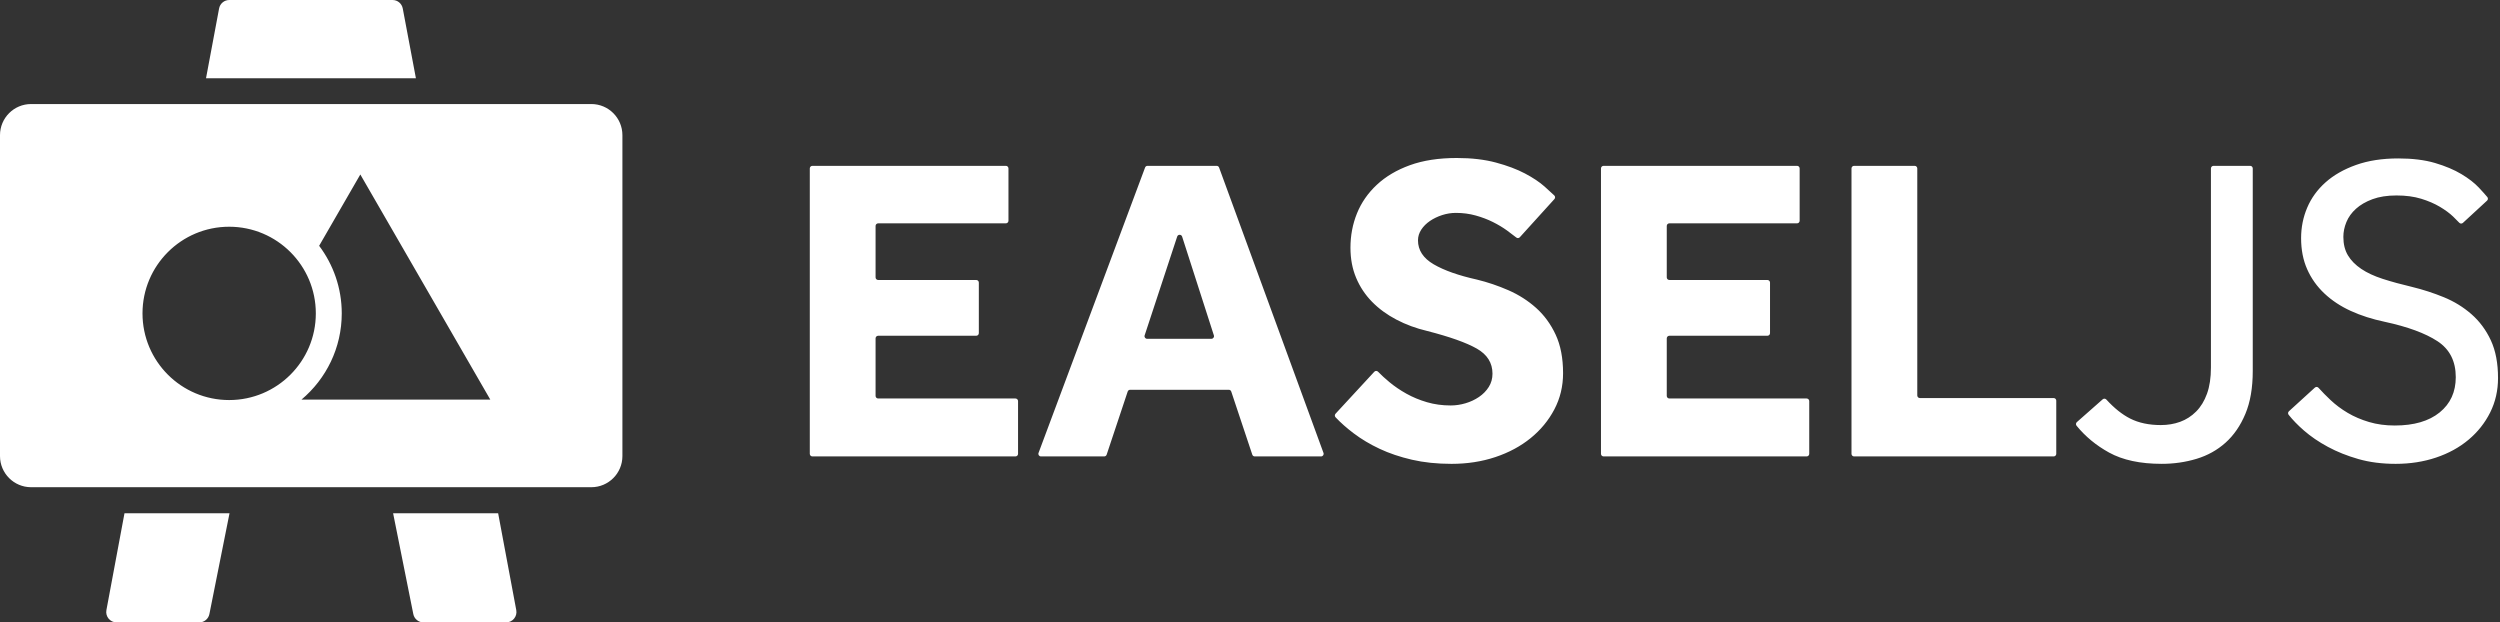 <svg width="482" height="120" viewBox="0 0 482 120" version="1.1" xmlns="http://www.w3.org/2000/svg" xmlns:xlink="http://www.w3.org/1999/xlink" xmlns:figma="http://www.figma.com/figma/ns">
<rect x="0" y="0" width="482" height="120" fill="#333333" stroke="none"/>
<title>easeljs</title>
<desc>Created using Figma</desc>
<g id="Canvas" transform="translate(-559 -471)" figma:type="canvas">
<g id="easeljs" style="mix-blend-mode:normal;" figma:type="frame">
<g id="Group" style="mix-blend-mode:normal;" figma:type="frame">
<g id="Vector" style="mix-blend-mode:normal;" figma:type="vector">
<use xlink:href="#path0_fill" transform="translate(559 471)" fill="#FFFFFF" style="mix-blend-mode:normal;"/>
</g>
</g>
</g>
</g>
<defs>
<path id="path0_fill" d="M 156.628 31.973L 193.932 31.973C 194.208 31.973 194.432 32.197 194.432 32.473L 194.432 42.561C 194.432 42.837 194.208 43.061 193.932 43.061L 169.311 43.061C 169.035 43.061 168.811 43.285 168.811 43.561L 168.811 53.481C 168.811 53.757 169.035 53.981 169.311 53.981L 188.219 53.981C 188.495 53.981 188.719 54.205 188.719 54.481L 188.719 64.233C 188.719 64.509 188.495 64.733 188.219 64.733L 169.311 64.733C 169.035 64.733 168.811 64.957 168.811 65.233L 168.811 76.329C 168.811 76.605 169.035 76.829 169.311 76.829L 195.78 76.829C 196.056 76.829 196.28 77.053 196.28 77.329L 196.28 87.5C 196.28 87.776 196.056 88 195.78 88L 156.629 88C 156.353 88 156.129 87.776 156.129 87.5L 156.129 32.473C 156.128 32.197 156.352 31.973 156.628 31.973L 156.628 31.973ZM 221.238 31.973L 234.57 31.973C 234.78 31.973 234.967 32.104 235.04 32.301L 255.17 87.328C 255.289 87.654 255.048 88 254.7 88L 241.915 88C 241.7 88 241.509 87.862 241.441 87.658L 237.385 75.49C 237.317 75.286 237.126 75.148 236.911 75.148L 217.892 75.148C 217.677 75.148 217.486 75.286 217.418 75.49L 213.363 87.658C 213.295 87.862 213.104 88 212.889 88L 200.697 88C 200.348 88 200.107 87.652 200.229 87.325L 220.772 32.298C 220.842 32.102 221.029 31.973 221.238 31.973L 221.238 31.973ZM 234.037 64.667L 227.912 45.615C 227.764 45.154 227.113 45.152 226.961 45.612L 220.686 64.664C 220.579 64.987 220.82 65.32 221.161 65.32L 233.56 65.32C 233.9 65.32 234.141 64.99 234.037 64.667ZM 264.965 71.674C 265.16 71.463 265.486 71.46 265.687 71.666C 266.331 72.328 267.064 72.999 267.886 73.679C 268.865 74.491 269.957 75.233 271.162 75.905C 272.365 76.577 273.682 77.123 275.11 77.543C 276.538 77.963 278.063 78.173 279.688 78.173C 280.639 78.173 281.59 78.034 282.543 77.753C 283.495 77.474 284.362 77.068 285.147 76.535C 285.93 76.004 286.56 75.359 287.037 74.603C 287.513 73.847 287.751 72.994 287.751 72.041C 287.751 69.97 286.743 68.359 284.728 67.211C 282.711 66.065 279.52 64.93 275.152 63.81C 273.023 63.306 271.048 62.579 269.23 61.625C 267.409 60.674 265.84 59.525 264.526 58.182C 263.21 56.838 262.187 55.298 261.46 53.562C 260.731 51.827 260.368 49.895 260.368 47.766C 260.368 45.414 260.788 43.202 261.628 41.13C 262.468 39.059 263.741 37.224 265.45 35.628C 267.157 34.032 269.285 32.772 271.834 31.848C 274.382 30.924 277.392 30.462 280.864 30.462C 283.719 30.462 286.24 30.756 288.424 31.344C 290.609 31.932 292.469 32.633 294.01 33.444C 295.55 34.256 296.81 35.096 297.79 35.964C 298.564 36.651 299.19 37.223 299.667 37.681C 299.863 37.869 299.875 38.177 299.692 38.379L 293.023 45.738C 292.846 45.934 292.555 45.961 292.349 45.797C 291.819 45.375 291.224 44.926 290.566 44.448C 289.754 43.86 288.843 43.314 287.836 42.81C 286.829 42.306 285.722 41.886 284.518 41.55C 283.314 41.214 282.04 41.046 280.697 41.046C 279.801 41.046 278.919 41.187 278.051 41.466C 277.183 41.747 276.399 42.125 275.699 42.6C 274.998 43.076 274.439 43.637 274.018 44.28C 273.598 44.925 273.388 45.611 273.388 46.338C 273.388 48.242 274.397 49.782 276.412 50.958C 278.428 52.134 281.2 53.114 284.728 53.898C 286.798 54.402 288.83 55.088 290.818 55.956C 292.805 56.825 294.584 57.959 296.152 59.358C 297.718 60.758 298.979 62.48 299.931 64.524C 300.883 66.569 301.36 69.046 301.36 71.958C 301.36 74.479 300.799 76.803 299.679 78.931C 298.559 81.059 297.033 82.908 295.102 84.475C 293.169 86.043 290.902 87.261 288.297 88.128C 285.693 88.996 282.879 89.431 279.856 89.431C 277.055 89.431 274.507 89.164 272.211 88.632C 269.914 88.1 267.843 87.402 265.995 86.532C 264.147 85.665 262.48 84.671 260.997 83.55C 259.656 82.539 258.487 81.505 257.49 80.448C 257.309 80.256 257.315 79.956 257.494 79.762L 264.965 71.674L 264.965 71.674ZM 309.168 31.973L 346.472 31.973C 346.748 31.973 346.972 32.197 346.972 32.473L 346.972 42.561C 346.972 42.837 346.748 43.061 346.472 43.061L 321.852 43.061C 321.576 43.061 321.352 43.285 321.352 43.561L 321.352 53.481C 321.352 53.757 321.576 53.981 321.852 53.981L 340.76 53.981C 341.036 53.981 341.26 54.205 341.26 54.481L 341.26 64.233C 341.26 64.509 341.036 64.733 340.76 64.733L 321.852 64.733C 321.576 64.733 321.352 64.957 321.352 65.233L 321.352 76.329C 321.352 76.605 321.576 76.829 321.852 76.829L 348.321 76.829C 348.597 76.829 348.821 77.053 348.821 77.329L 348.821 87.5C 348.821 87.776 348.597 88 348.321 88L 309.169 88C 308.893 88 308.669 87.776 308.669 87.5L 308.669 32.473C 308.668 32.197 308.892 31.973 309.168 31.973L 309.168 31.973ZM 357.467 31.973L 369.151 31.973C 369.427 31.973 369.651 32.197 369.651 32.473L 369.651 76.244C 369.651 76.52 369.875 76.744 370.151 76.744L 395.948 76.744C 396.224 76.744 396.448 76.968 396.448 77.244L 396.448 87.5C 396.448 87.776 396.224 88 395.948 88L 357.468 88C 357.192 88 356.968 87.776 356.968 87.5L 356.968 32.473C 356.967 32.197 357.191 31.973 357.467 31.973L 357.467 31.973ZM 405.403 76.985C 405.607 76.805 405.919 76.829 406.102 77.03C 407.617 78.688 409.145 79.91 410.685 80.692C 412.336 81.532 414.31 81.952 416.607 81.952C 417.952 81.952 419.197 81.742 420.345 81.322C 421.492 80.902 422.515 80.245 423.411 79.348C 424.306 78.452 425.007 77.304 425.511 75.904C 426.015 74.505 426.267 72.825 426.267 70.864L 426.267 32.473C 426.267 32.197 426.491 31.973 426.767 31.973L 433.831 31.973C 434.107 31.973 434.331 32.197 434.331 32.473L 434.331 71.536C 434.331 74.785 433.854 77.542 432.902 79.81C 431.95 82.078 430.676 83.925 429.081 85.354C 427.484 86.782 425.622 87.819 423.495 88.461C 421.366 89.105 419.127 89.428 416.774 89.428C 412.629 89.428 409.242 88.699 406.61 87.243C 404.127 85.871 402.044 84.148 400.359 82.078C 400.189 81.869 400.219 81.558 400.421 81.379L 405.403 76.985L 405.403 76.985ZM 446.307 74.731C 446.512 74.545 446.821 74.558 447.006 74.764C 447.705 75.54 448.477 76.326 449.323 77.123C 450.302 78.047 451.409 78.874 452.641 79.602C 453.871 80.331 455.245 80.918 456.757 81.366C 458.269 81.815 459.92 82.038 461.713 82.038C 465.408 82.038 468.292 81.198 470.364 79.518C 472.435 77.837 473.472 75.57 473.472 72.713C 473.472 69.634 472.296 67.324 469.944 65.783C 467.592 64.244 464.203 62.998 459.78 62.045C 457.372 61.541 455.188 60.842 453.228 59.945C 451.267 59.05 449.574 57.929 448.146 56.585C 446.718 55.241 445.612 53.687 444.828 51.923C 444.044 50.159 443.652 48.157 443.652 45.917C 443.652 43.846 444.044 41.885 444.828 40.037C 445.612 38.189 446.788 36.565 448.356 35.165C 449.923 33.766 451.884 32.645 454.236 31.805C 456.589 30.965 459.303 30.545 462.384 30.545C 465.127 30.545 467.493 30.839 469.482 31.427C 471.469 32.015 473.164 32.729 474.564 33.569C 475.963 34.409 477.084 35.278 477.924 36.173C 478.589 36.883 479.13 37.487 479.55 37.986C 479.723 38.192 479.706 38.496 479.508 38.678L 474.851 42.971C 474.65 43.156 474.339 43.15 474.153 42.95C 473.844 42.618 473.449 42.221 472.967 41.759C 472.295 41.116 471.441 40.486 470.405 39.869C 469.368 39.253 468.165 38.735 466.794 38.315C 465.421 37.895 463.839 37.685 462.048 37.685C 460.255 37.685 458.715 37.924 457.428 38.399C 456.139 38.876 455.075 39.491 454.236 40.247C 453.397 41.003 452.779 41.857 452.388 42.809C 451.995 43.762 451.8 44.713 451.8 45.665C 451.8 47.065 452.094 48.256 452.682 49.235C 453.27 50.215 454.123 51.083 455.244 51.839C 456.364 52.595 457.75 53.239 459.402 53.771C 461.053 54.304 462.943 54.821 465.072 55.325C 467.143 55.829 469.174 56.488 471.162 57.299C 473.149 58.111 474.928 59.204 476.496 60.575C 478.063 61.948 479.31 63.627 480.234 65.615C 481.158 67.603 481.62 70.025 481.62 72.881C 481.62 75.29 481.116 77.501 480.108 79.518C 479.1 81.534 477.714 83.285 475.95 84.768C 474.186 86.252 472.099 87.401 469.692 88.211C 467.284 89.023 464.679 89.43 461.88 89.43C 459.247 89.43 456.853 89.121 454.697 88.505C 452.541 87.89 450.581 87.107 448.817 86.153C 447.053 85.201 445.512 84.151 444.197 83.003C 443.023 81.981 442.04 80.968 441.245 79.967C 441.082 79.761 441.114 79.465 441.307 79.288L 446.307 74.731L 446.307 74.731ZM 80.188 15.094L 39.719 15.094L 42.241 1.632C 42.419 0.685 43.244 0 44.205 0L 75.687 0C 76.647 0 77.472 0.684 77.65 1.629L 80.188 15.094L 80.188 15.094ZM 96.042 98.958L 75.792 98.958L 79.685 118.392C 79.872 119.327 80.692 120 81.644 120L 97.574 120C 98.826 120 99.769 118.86 99.537 117.629L 96.042 98.958ZM 20.515 117.631C 20.284 118.862 21.228 120 22.479 120L 38.412 120C 39.364 120 40.184 119.327 40.371 118.392L 44.251 98.958L 24.001 98.958L 20.515 117.631L 20.515 117.631ZM 120.001 26.059L 120.001 87.934C 120.001 91.248 117.318 93.934 114.008 93.934L 5.994 93.934C 2.684 93.934 3.66211e-07 91.248 3.66211e-07 87.934L 3.66211e-07 26.059C 3.66211e-07 22.745 2.683 20.059 5.994 20.059L 114.007 20.059C 117.317 20.059 120.001 22.745 120.001 26.059L 120.001 26.059ZM 60.89 60.422C 60.89 51.194 53.41 43.714 44.182 43.714C 34.954 43.714 27.474 51.194 27.474 60.422C 27.474 69.65 34.954 77.13 44.182 77.13C 53.41 77.13 60.89 69.649 60.89 60.422ZM 94.527 77.039L 69.47 33.639L 61.531 47.39C 64.266 51.022 65.89 55.536 65.89 60.422C 65.89 67.085 62.87 73.054 58.129 77.039L 94.527 77.039Z"/>
</defs>
</svg>
